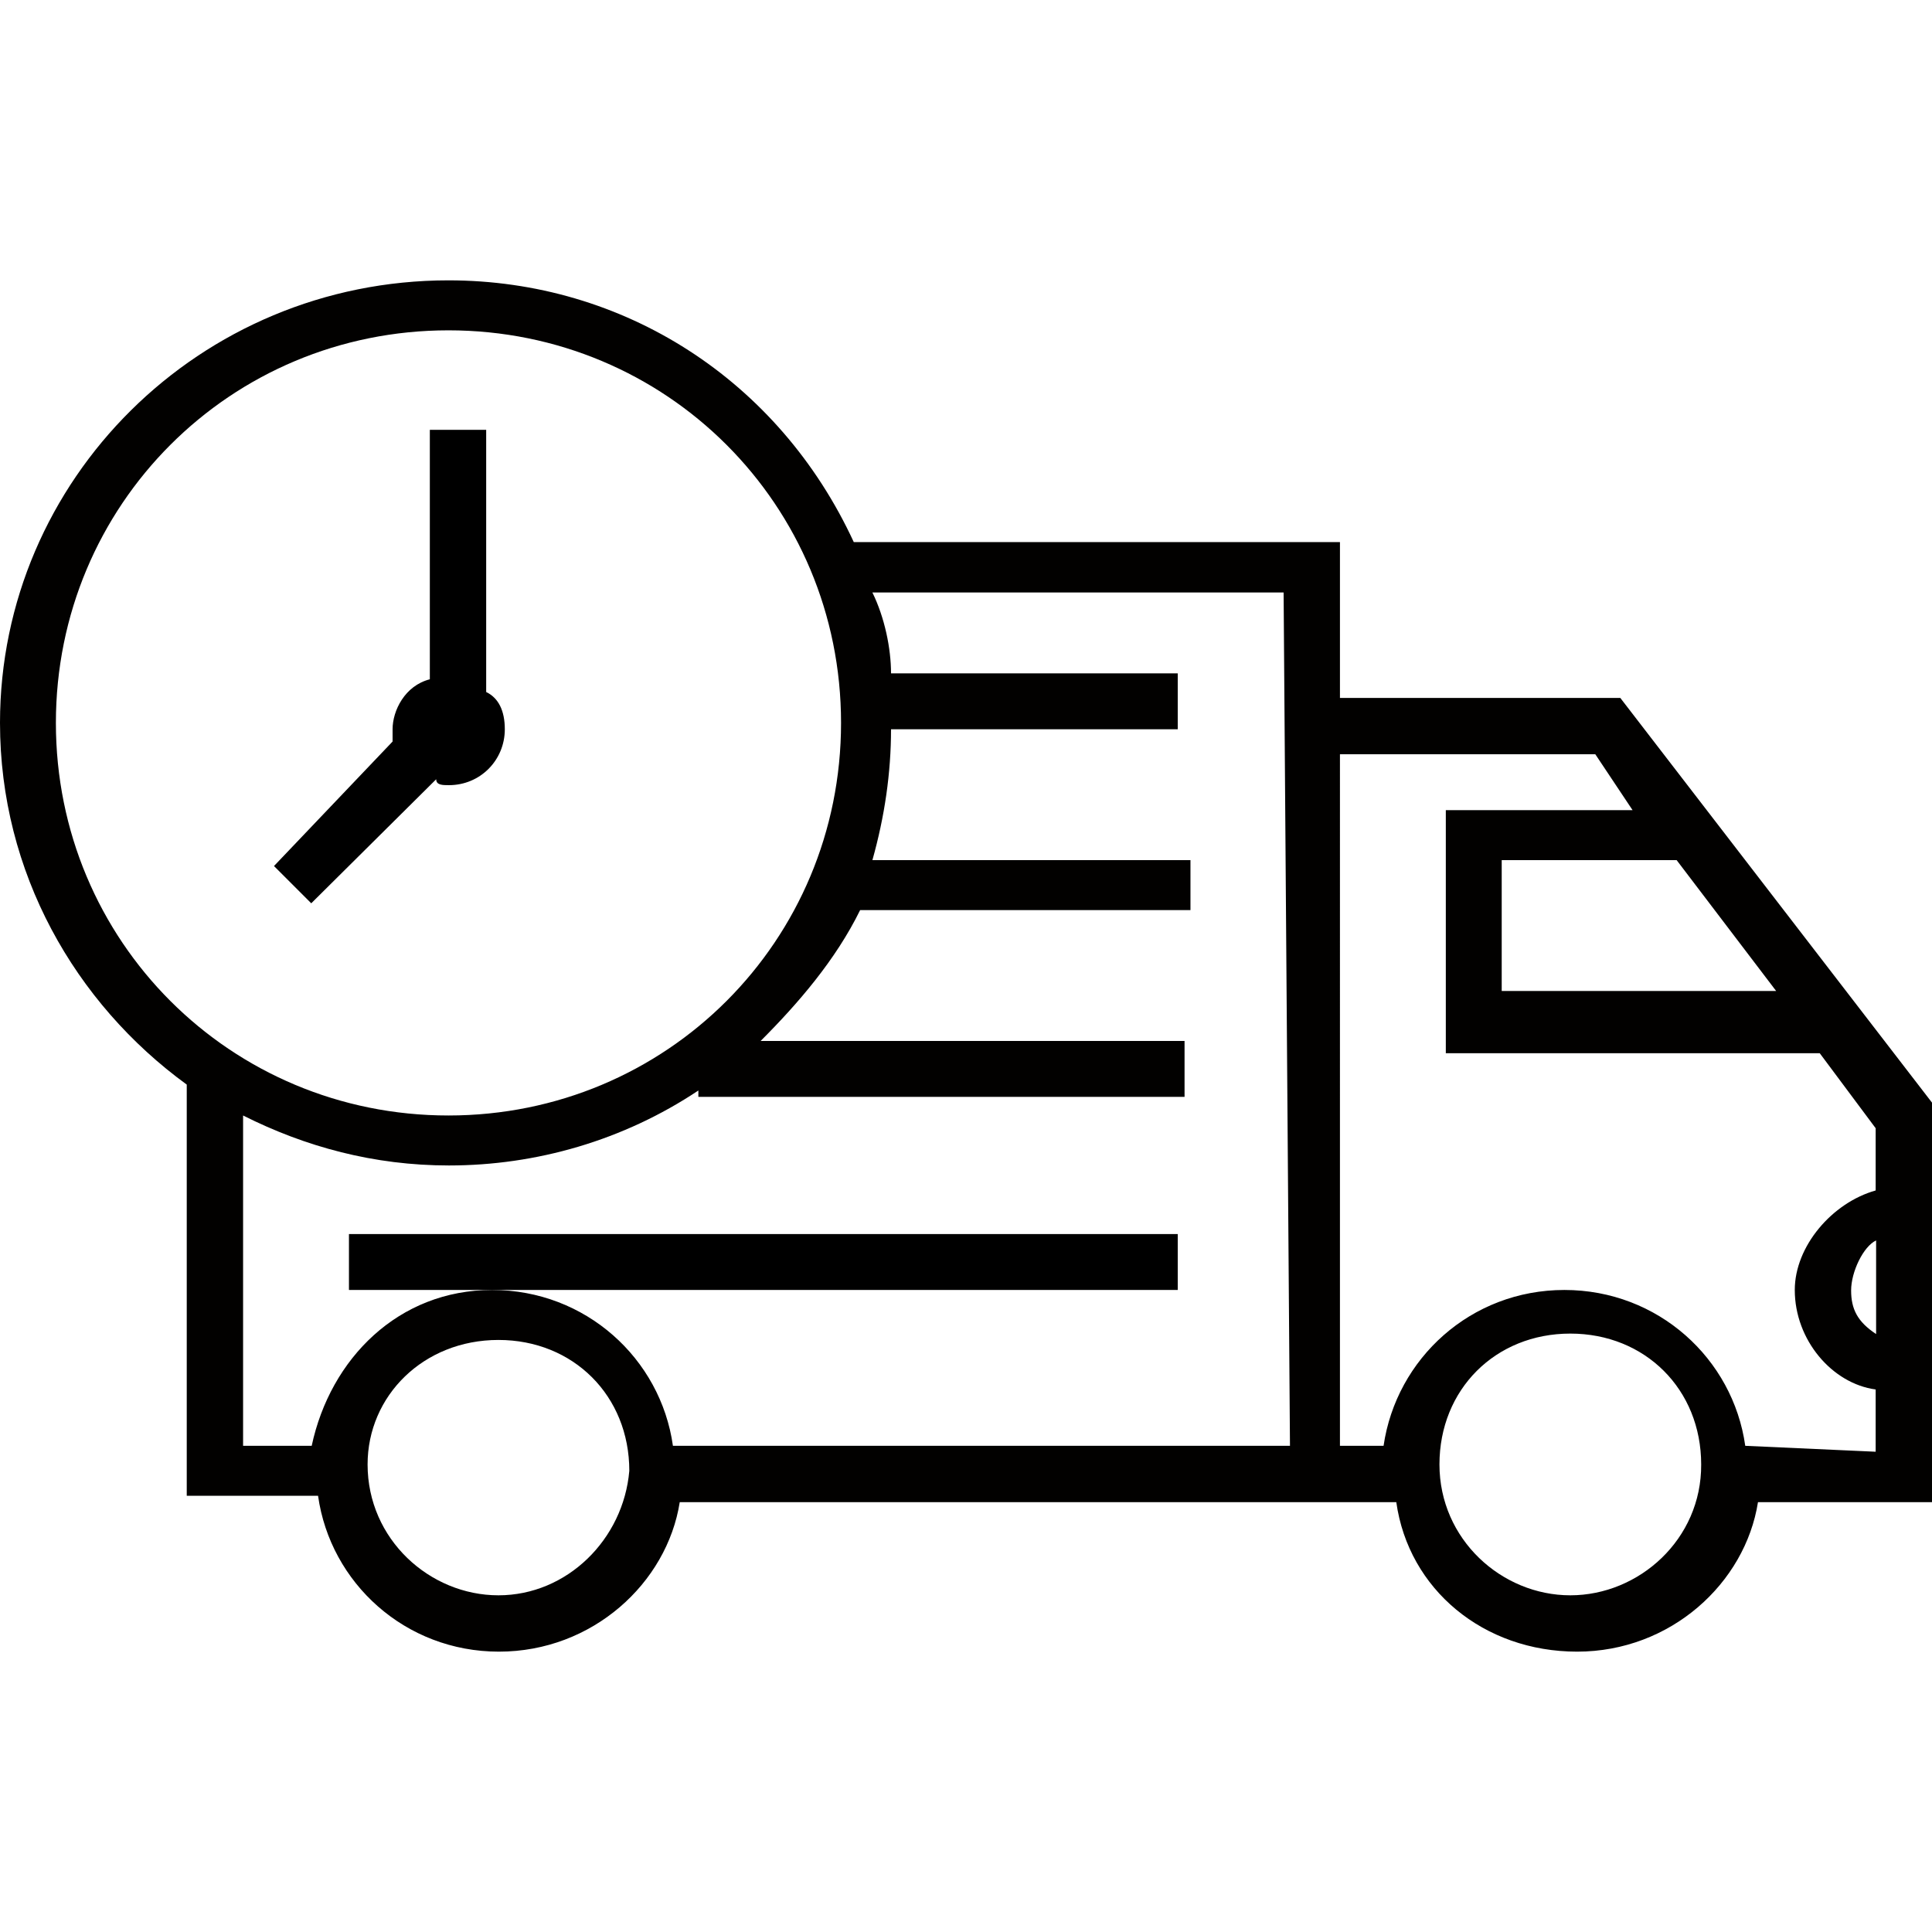 <?xml version="1.0" encoding="utf-8"?>
<!-- Generator: Adobe Illustrator 17.1.0, SVG Export Plug-In . SVG Version: 6.00 Build 0)  -->
<!DOCTYPE svg PUBLIC "-//W3C//DTD SVG 1.1//EN" "http://www.w3.org/Graphics/SVG/1.1/DTD/svg11.dtd">
<svg version="1.1" id="Слой_1" xmlns="http://www.w3.org/2000/svg" xmlns:xlink="http://www.w3.org/1999/xlink" x="0px" y="0px"
	 viewBox="0 0 425.2 425.2" enable-background="new 0 0 425.2 425.2" xml:space="preserve">
<g>
	<g>
		<defs>
			<rect id="SVGID_1_" x="-281.2" y="-139.9" width="987.6" height="705"/>
		</defs>
		<clipPath id="SVGID_2_">
			<use xlink:href="#SVGID_1_"  overflow="visible"/>
		</clipPath>
		<path clip-path="url(#SVGID_2_)" fill="#020100" d="M356.6,153.6h-61.7v-34.3h-107c-16.5-35.7-50.7-57.6-89.2-57.6
			C43.9,61.7,0,105.6,0,159.1c0,32.9,16.5,61.7,41.1,79.6v90.5H70c2.7,19.2,19.2,34.3,39.8,34.3s37-15.1,39.8-32.9h157.7
			c2.7,19.2,19.2,32.9,39.8,32.9s37-15.1,39.8-32.9h38.4v-87.8L356.6,153.6z M390.9,218.1h-60.4v-28.8H369L390.9,218.1z M12.3,159.1
			c0-48,38.4-86.4,86.4-86.4s86.4,38.4,86.4,86.4s-38.4,86.4-86.4,86.4S12.3,207.1,12.3,159.1 M109.7,351.1
			c-15.1,0-28.8-12.3-28.8-28.8c0-15.1,12.3-27.4,28.8-27.4s28.8,12.3,28.8,28.8C137.2,338.8,124.8,351.1,109.7,351.1 M283.9,318.2
			H148.1c-2.7-19.2-19.2-34.3-39.8-34.3S72.7,299,68.6,318.2H53.5v-72.7c13.7,6.9,28.8,11,45.3,11c19.2,0,38.4-5.5,54.9-16.5v1.4
			h107v-12.3h-93.3c8.2-8.2,16.5-17.8,21.9-28.8H262v-11h-70c2.7-9.6,4.1-19.2,4.1-28.8h63.1v-12.3h-63.1c0-5.5-1.4-12.3-4.1-17.8
			h90.5L283.9,318.2L283.9,318.2z M345.6,351.1c-15.1,0-28.8-12.3-28.8-28.8c0-16.5,12.3-28.8,28.8-28.8c16.5,0,28.8,12.3,28.8,28.8
			C374.5,338.8,360.7,351.1,345.6,351.1L345.6,351.1 M384.1,318.2c-2.7-19.2-19.2-34.3-39.8-34.3s-37,15.1-39.8,34.3h-9.6V166h56.2
			l8.2,12.3h-41.1v53.5h82.3l12.3,16.5V262c-9.6,2.7-17.8,12.3-17.8,21.9c0,11,8.2,20.6,17.8,21.9v13.7L384.1,318.2L384.1,318.2z
			 M412.9,273v20.6c-4.1-2.7-5.5-5.5-5.5-9.6S410.1,274.3,412.9,273"/>
	</g>
</g>
<g>
	<g>
		<defs>
			<rect id="SVGID_3_" x="-281.2" y="-139.9" width="987.6" height="705"/>
		</defs>
		<clipPath id="SVGID_4_">
			<use xlink:href="#SVGID_3_"  overflow="visible"/>
		</clipPath>
		<path clip-path="url(#SVGID_4_)" d="M98.8,172.8c6.9,0,12.3-5.5,12.3-12.3c0-4.1-1.4-6.9-4.1-8.2V94.6H94.6v54.9
			c-5.5,1.4-8.2,6.9-8.2,11c0,1.4,0,1.4,0,2.7l-26.1,27.4l8.2,8.2L96,171.5C96,172.8,97.4,172.8,98.8,172.8 M76.8,271.6h182.4v12.3
			H76.8V271.6z"/>
	</g>
</g>
</svg>
